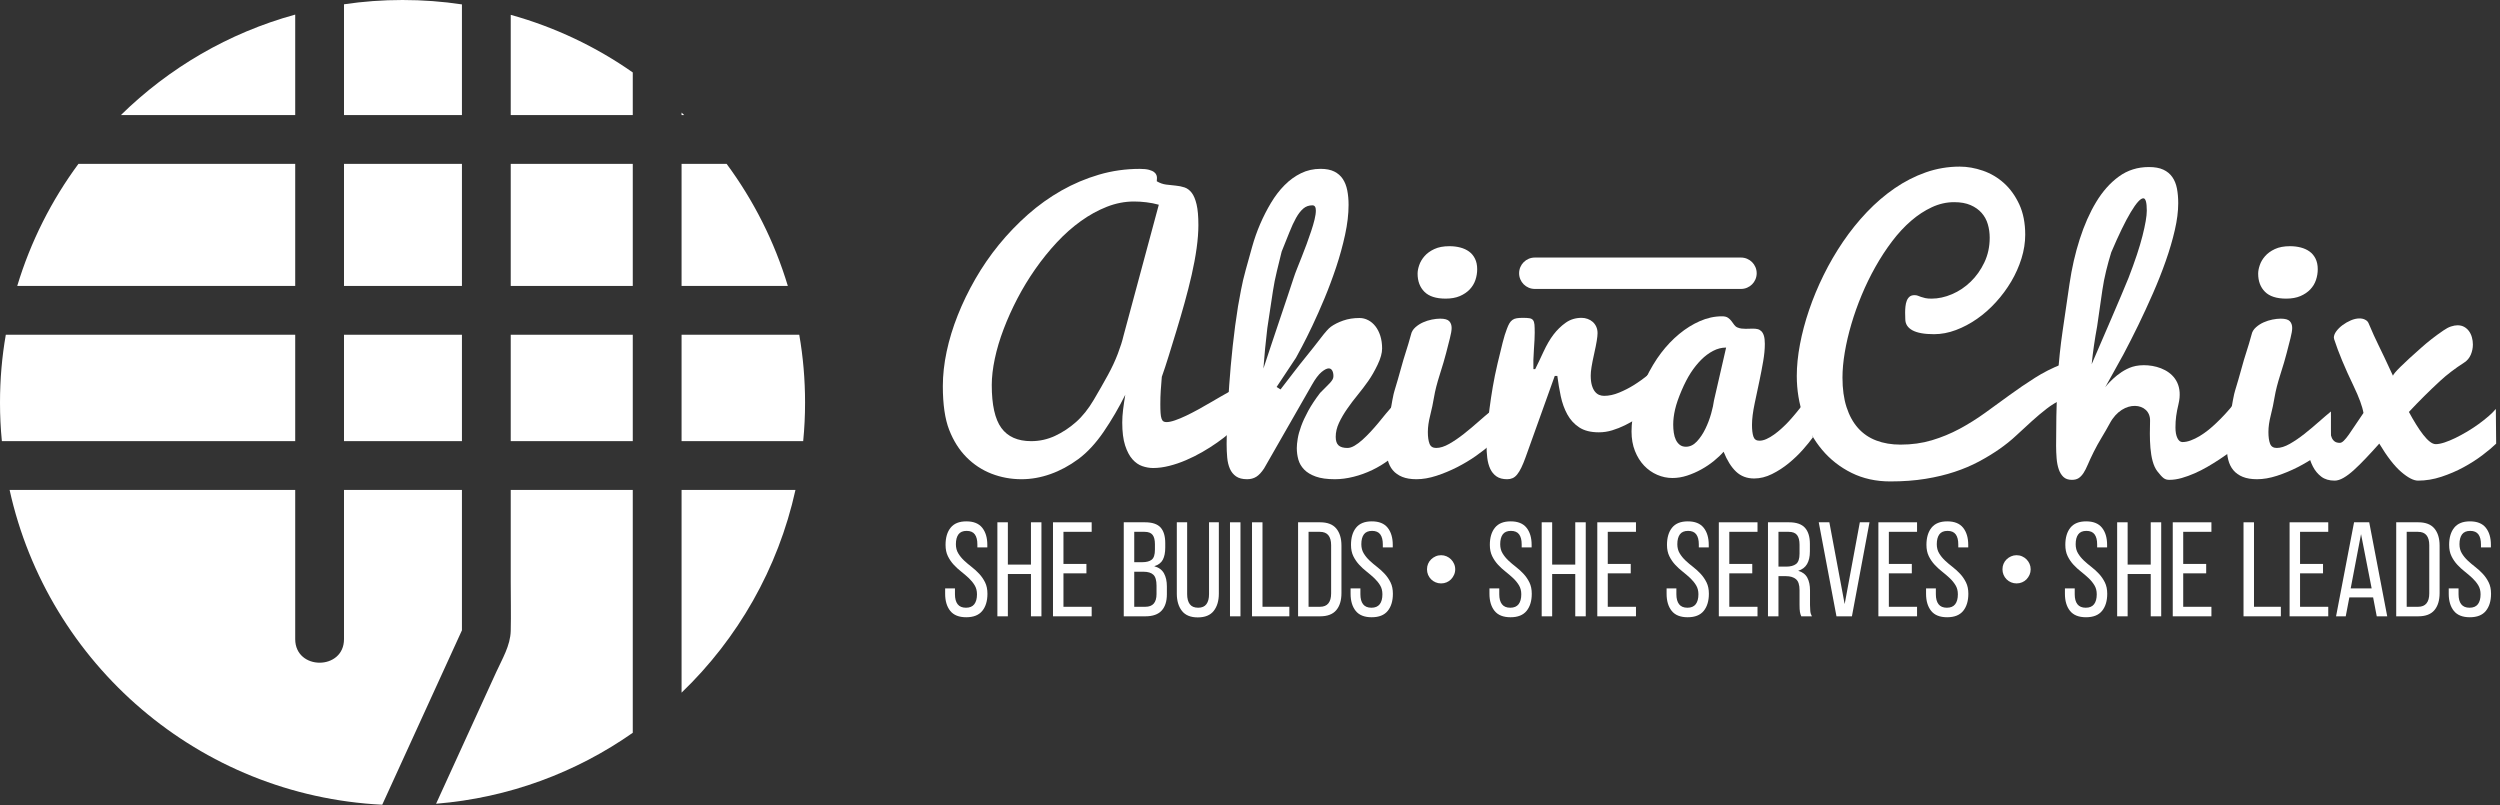 <svg width="298" height="96" viewBox="0 0 298 96" fill="none" xmlns="http://www.w3.org/2000/svg">
<rect x="0" y="0" width="298" height="96" fill="#333333" stroke="none"/>
<g clip-path="url(#clip0_19_101)">
<path fill-rule="evenodd" clip-rule="evenodd" d="M1.145 58.401H35.189V76.185C35.189 79.927 41.005 79.935 41.005 76.185V58.401H55.063V75.132L45.563 95.923C23.72 94.84 5.721 79.146 1.145 58.401Z" fill="white"/>
<path fill-rule="evenodd" clip-rule="evenodd" d="M75.426 87.349C68.679 92.077 60.658 95.103 51.981 95.806L59.153 80.106C59.869 78.538 60.836 76.949 60.879 75.205C60.926 73.245 60.879 71.278 60.879 69.317V58.401H75.426V87.349Z" fill="white"/>
<path fill-rule="evenodd" clip-rule="evenodd" d="M94.819 58.401C92.749 67.787 87.93 76.14 81.243 82.565V58.401H94.819Z" fill="white"/>
<path fill-rule="evenodd" clip-rule="evenodd" d="M95.271 39.902C95.731 42.533 95.964 45.235 95.964 47.992C95.964 49.539 95.89 51.07 95.74 52.583H81.243V39.902H95.271Z" fill="white"/>
<path fill-rule="evenodd" clip-rule="evenodd" d="M0.692 39.902H35.189V52.583H0.224C0.073 51.07 0 49.539 0 47.992C0 45.235 0.232 42.533 0.692 39.902Z" fill="white"/>
<path fill-rule="evenodd" clip-rule="evenodd" d="M55.063 52.583V39.902H41.005V52.583H55.063Z" fill="white"/>
<path fill-rule="evenodd" clip-rule="evenodd" d="M75.426 39.902H60.879V52.583H75.426V39.902Z" fill="white"/>
<path fill-rule="evenodd" clip-rule="evenodd" d="M86.614 19.534C89.824 23.879 92.315 28.786 93.91 34.084H81.243V19.534H86.614Z" fill="white"/>
<path fill-rule="evenodd" clip-rule="evenodd" d="M9.349 19.534H35.189V34.084H2.054C3.652 28.788 6.142 23.878 9.349 19.534Z" fill="white"/>
<path fill-rule="evenodd" clip-rule="evenodd" d="M41.005 19.534V34.084H55.063V19.534H41.005Z" fill="white"/>
<path fill-rule="evenodd" clip-rule="evenodd" d="M75.426 19.534H60.879V34.084H75.426V19.534Z" fill="white"/>
<path fill-rule="evenodd" clip-rule="evenodd" d="M81.243 13.716V13.419L81.555 13.716H81.243Z" fill="white"/>
<path fill-rule="evenodd" clip-rule="evenodd" d="M35.189 13.716H14.409C20.126 8.106 27.242 3.919 35.189 1.739V13.716Z" fill="white"/>
<path fill-rule="evenodd" clip-rule="evenodd" d="M60.879 1.768C66.151 3.233 71.058 5.576 75.426 8.635V13.716H60.879V1.768Z" fill="white"/>
<path fill-rule="evenodd" clip-rule="evenodd" d="M41.005 0.511C43.284 0.172 45.613 0 47.982 0C50.388 0 52.753 0.177 55.063 0.524V13.716H41.005V0.511Z" fill="white"/>
<path d="M115.191 62.146C116.045 62.146 116.673 62.398 117.079 62.905C117.484 63.413 117.688 64.094 117.688 64.947V65.253H116.503V64.884C116.503 64.371 116.402 63.976 116.199 63.698C115.996 63.421 115.67 63.281 115.223 63.281C114.774 63.281 114.449 63.421 114.246 63.698C114.044 63.976 113.942 64.367 113.942 64.868C113.942 65.283 114.035 65.648 114.222 65.956C114.408 66.266 114.64 66.551 114.918 66.814C115.197 67.074 115.498 67.331 115.823 67.58C116.149 67.832 116.45 68.108 116.728 68.406C117.005 68.706 117.237 69.044 117.424 69.423C117.611 69.801 117.703 70.253 117.703 70.775C117.703 71.63 117.499 72.311 117.088 72.818C116.676 73.324 116.039 73.576 115.175 73.576C114.31 73.576 113.675 73.324 113.27 72.818C112.864 72.311 112.661 71.63 112.661 70.775V70.135H113.831V70.84C113.831 71.352 113.937 71.746 114.15 72.023C114.364 72.301 114.695 72.441 115.143 72.441C115.591 72.441 115.921 72.301 116.136 72.023C116.348 71.746 116.456 71.352 116.456 70.84C116.456 70.423 116.362 70.063 116.175 69.759C115.989 69.455 115.756 69.171 115.479 68.909C115.201 68.649 114.903 68.393 114.583 68.141C114.263 67.891 113.963 67.616 113.687 67.318C113.409 67.018 113.177 66.68 112.989 66.299C112.802 65.921 112.71 65.47 112.71 64.947C112.71 64.082 112.911 63.399 113.318 62.898C113.723 62.395 114.347 62.146 115.191 62.146Z" fill="white"/>
<path d="M120.137 68.422V73.466H118.888V62.257H120.137V67.3H122.89V62.257H124.14V73.466H122.89V68.422H120.137Z" fill="white"/>
<path d="M129.502 67.221V68.342H126.764V72.33H130.127V73.465H125.516V62.258H130.127V63.393H126.764V67.221H129.502Z" fill="white"/>
<path d="M136.465 62.257C137.341 62.257 137.965 62.462 138.338 62.874C138.711 63.285 138.898 63.906 138.898 64.739V65.268C138.898 65.866 138.802 66.347 138.61 66.716C138.419 67.084 138.077 67.343 137.586 67.493C138.13 67.643 138.517 67.925 138.746 68.342C138.976 68.758 139.092 69.276 139.092 69.895V70.839C139.092 71.682 138.883 72.332 138.466 72.785C138.051 73.239 137.404 73.465 136.53 73.465H133.952V62.257H136.465ZM136.161 67.013C136.664 67.013 137.038 66.911 137.29 66.709C137.541 66.506 137.667 66.111 137.667 65.523V64.867C137.667 64.366 137.573 63.994 137.386 63.755C137.198 63.514 136.881 63.394 136.433 63.394H135.201V67.013H136.161ZM136.53 72.329C137.414 72.329 137.858 71.822 137.858 70.808V69.816C137.858 69.185 137.733 68.75 137.482 68.51C137.231 68.27 136.834 68.15 136.289 68.15H135.201V72.329H136.53Z" fill="white"/>
<path d="M141.508 70.824C141.508 71.336 141.612 71.733 141.821 72.016C142.028 72.298 142.362 72.441 142.821 72.441C143.269 72.441 143.597 72.298 143.806 72.016C144.014 71.733 144.117 71.336 144.117 70.824V62.257H145.286V70.759C145.286 71.614 145.083 72.298 144.678 72.817C144.273 73.335 143.637 73.594 142.773 73.594C141.919 73.594 141.289 73.335 140.884 72.817C140.478 72.298 140.276 71.614 140.276 70.759V62.257H141.508V70.824Z" fill="white"/>
<path d="M147.864 62.258H146.615V73.466H147.864V62.258Z" fill="white"/>
<path d="M149.24 73.465V62.258H150.489V72.328H153.69V73.465H149.24Z" fill="white"/>
<path d="M157.357 62.257C158.232 62.257 158.874 62.505 159.286 63.001C159.697 63.498 159.901 64.178 159.901 65.043V70.695C159.901 71.56 159.697 72.239 159.286 72.728C158.874 73.22 158.232 73.465 157.357 73.465H154.731V62.257H157.357ZM157.341 72.329C157.789 72.329 158.122 72.192 158.341 71.92C158.56 71.649 158.67 71.257 158.67 70.743V64.98C158.67 64.467 158.56 64.075 158.341 63.802C158.122 63.53 157.783 63.394 157.324 63.394H155.98V72.329H157.341Z" fill="white"/>
<path d="M163.52 62.146C164.373 62.146 165.002 62.398 165.409 62.905C165.813 63.413 166.017 64.094 166.017 64.947V65.253H164.832V64.884C164.832 64.371 164.731 63.976 164.528 63.698C164.325 63.421 163.999 63.281 163.552 63.281C163.103 63.281 162.778 63.421 162.575 63.698C162.372 63.976 162.271 64.367 162.271 64.868C162.271 65.283 162.364 65.648 162.552 65.956C162.737 66.266 162.97 66.551 163.248 66.814C163.526 67.074 163.827 67.331 164.152 67.58C164.478 67.832 164.779 68.108 165.057 68.406C165.334 68.706 165.566 69.044 165.753 69.423C165.94 69.801 166.032 70.253 166.032 70.775C166.032 71.63 165.827 72.311 165.417 72.818C165.005 73.324 164.368 73.576 163.504 73.576C162.639 73.576 162.004 73.324 161.599 72.818C161.193 72.311 160.99 71.63 160.99 70.775V70.135H162.16V70.84C162.16 71.352 162.265 71.746 162.478 72.023C162.693 72.301 163.023 72.441 163.471 72.441C163.92 72.441 164.25 72.301 164.465 72.023C164.677 71.746 164.783 71.352 164.783 70.84C164.783 70.423 164.691 70.063 164.504 69.759C164.316 69.455 164.085 69.171 163.808 68.909C163.53 68.649 163.232 68.393 162.912 68.141C162.59 67.891 162.292 67.616 162.016 67.318C161.737 67.018 161.506 66.68 161.318 66.299C161.132 65.921 161.039 65.47 161.039 64.947C161.039 64.082 161.241 63.399 161.647 62.898C162.052 62.395 162.677 62.146 163.52 62.146Z" fill="white"/>
<path d="M171.779 66.18C172.014 66.18 172.233 66.226 172.436 66.316C172.638 66.406 172.814 66.527 172.964 66.677C173.113 66.827 173.233 67.002 173.324 67.206C173.415 67.407 173.461 67.626 173.461 67.861C173.461 68.096 173.415 68.315 173.324 68.517C173.233 68.72 173.113 68.899 172.964 69.055C172.814 69.209 172.638 69.33 172.436 69.413C172.233 69.5 172.014 69.543 171.779 69.543C171.544 69.543 171.325 69.5 171.124 69.413C170.919 69.33 170.742 69.209 170.588 69.055C170.432 68.899 170.313 68.72 170.226 68.517C170.141 68.315 170.099 68.096 170.099 67.861C170.099 67.626 170.141 67.407 170.226 67.206C170.313 67.002 170.432 66.827 170.588 66.677C170.742 66.527 170.919 66.406 171.124 66.316C171.325 66.226 171.544 66.18 171.779 66.18Z" fill="white"/>
<path d="M180.072 62.146C180.925 62.146 181.556 62.398 181.961 62.905C182.367 63.413 182.57 64.094 182.57 64.947V65.253H181.384V64.884C181.384 64.371 181.283 63.976 181.08 63.698C180.877 63.421 180.552 63.281 180.103 63.281C179.656 63.281 179.33 63.421 179.127 63.698C178.925 63.976 178.824 64.367 178.824 64.868C178.824 65.283 178.916 65.648 179.104 65.956C179.29 66.266 179.523 66.551 179.8 66.814C180.078 67.074 180.379 67.331 180.704 67.58C181.03 67.832 181.331 68.108 181.609 68.406C181.886 68.706 182.118 69.044 182.305 69.423C182.492 69.801 182.586 70.253 182.586 70.775C182.586 71.63 182.38 72.311 181.969 72.818C181.557 73.324 180.921 73.576 180.056 73.576C179.192 73.576 178.556 73.324 178.151 72.818C177.745 72.311 177.543 71.63 177.543 70.775V70.135H178.712V70.84C178.712 71.352 178.818 71.746 179.032 72.023C179.245 72.301 179.576 72.441 180.024 72.441C180.472 72.441 180.802 72.301 181.017 72.023C181.229 71.746 181.337 71.352 181.337 70.84C181.337 70.423 181.243 70.063 181.056 69.759C180.87 69.455 180.638 69.171 180.36 68.909C180.082 68.649 179.784 68.393 179.464 68.141C179.144 67.891 178.844 67.616 178.568 67.318C178.29 67.018 178.058 66.68 177.87 66.299C177.684 65.921 177.589 65.47 177.589 64.947C177.589 64.082 177.793 63.399 178.199 62.898C178.605 62.395 179.229 62.146 180.072 62.146Z" fill="white"/>
<path d="M185.018 68.422V73.466H183.769V62.257H185.018V67.3H187.771V62.257H189.021V73.466H187.771V68.422H185.018Z" fill="white"/>
<path d="M194.383 67.221V68.342H191.645V72.33H195.008V73.465H190.398V62.258H195.008V63.393H191.645V67.221H194.383Z" fill="white"/>
<path d="M201.187 62.146C202.04 62.146 202.669 62.398 203.075 62.905C203.48 63.413 203.683 64.094 203.683 64.947V65.253H202.499V64.884C202.499 64.371 202.398 63.976 202.195 63.698C201.992 63.421 201.666 63.281 201.218 63.281C200.77 63.281 200.444 63.421 200.241 63.698C200.038 63.976 199.937 64.367 199.937 64.868C199.937 65.283 200.031 65.648 200.218 65.956C200.404 66.266 200.636 66.551 200.914 66.814C201.192 67.074 201.492 67.331 201.819 67.58C202.143 67.832 202.446 68.108 202.724 68.406C203 68.706 203.232 69.044 203.42 69.423C203.607 69.801 203.699 70.253 203.699 70.775C203.699 71.63 203.493 72.311 203.084 72.818C202.672 73.324 202.035 73.576 201.171 73.576C200.306 73.576 199.671 73.324 199.266 72.818C198.86 72.311 198.658 71.63 198.658 70.775V70.135H199.825V70.84C199.825 71.352 199.932 71.746 200.145 72.023C200.36 72.301 200.691 72.441 201.139 72.441C201.587 72.441 201.917 72.301 202.132 72.023C202.343 71.746 202.452 71.352 202.452 70.84C202.452 70.423 202.358 70.063 202.17 69.759C201.985 69.455 201.751 69.171 201.475 68.909C201.197 68.649 200.898 68.393 200.578 68.141C200.257 67.891 199.959 67.616 199.682 67.318C199.404 67.018 199.172 66.68 198.985 66.299C198.799 65.921 198.704 65.47 198.704 64.947C198.704 64.082 198.907 63.399 199.313 62.898C199.718 62.395 200.342 62.146 201.187 62.146Z" fill="white"/>
<path d="M208.87 67.221V68.342H206.132V72.33H209.495V73.465H204.884V62.258H209.495V63.393H206.132V67.221H208.87Z" fill="white"/>
<path d="M213.24 62.257C214.126 62.257 214.763 62.476 215.154 62.913C215.543 63.351 215.739 63.987 215.739 64.82V65.732C215.739 66.35 215.626 66.852 215.401 67.236C215.178 67.621 214.825 67.888 214.345 68.037C214.857 68.186 215.22 68.461 215.433 68.862C215.646 69.263 215.753 69.767 215.753 70.375V72.12C215.753 72.367 215.765 72.603 215.786 72.834C215.806 73.063 215.871 73.273 215.978 73.465H214.713C214.638 73.305 214.585 73.132 214.553 72.945C214.521 72.759 214.505 72.479 214.505 72.104V70.343C214.505 69.714 214.364 69.278 214.08 69.039C213.798 68.797 213.394 68.677 212.873 68.677H211.993V73.465H210.743V62.257H213.24ZM212.921 67.542C213.422 67.542 213.811 67.437 214.089 67.229C214.365 67.02 214.505 66.612 214.505 66.003V64.93C214.505 64.419 214.406 64.034 214.209 63.778C214.011 63.523 213.678 63.394 213.209 63.394H211.993V67.542H212.921Z" fill="white"/>
<path d="M218.059 62.257L219.884 72.008L221.692 62.257H222.845L220.749 73.465H218.907L216.795 62.257H218.059Z" fill="white"/>
<path d="M227.888 67.221V68.342H225.151V72.33H228.512V73.465H223.903V62.258H228.512V63.393H225.151V67.221H227.888Z" fill="white"/>
<path d="M232.114 62.146C232.967 62.146 233.598 62.398 234.003 62.905C234.408 63.413 234.613 64.094 234.613 64.947V65.253H233.427V64.884C233.427 64.371 233.326 63.976 233.123 63.698C232.92 63.421 232.594 63.281 232.146 63.281C231.698 63.281 231.372 63.421 231.169 63.698C230.967 63.976 230.865 64.367 230.865 64.868C230.865 65.283 230.959 65.648 231.146 65.956C231.332 66.266 231.564 66.551 231.842 66.814C232.12 67.074 232.421 67.331 232.747 67.58C233.071 67.832 233.374 68.108 233.652 68.406C233.928 68.706 234.16 69.044 234.347 69.423C234.535 69.801 234.627 70.253 234.627 70.775C234.627 71.63 234.421 72.311 234.012 72.818C233.6 73.324 232.963 73.576 232.098 73.576C231.234 73.576 230.599 73.324 230.194 72.818C229.787 72.311 229.586 71.63 229.586 70.775V70.135H230.754V70.84C230.754 71.352 230.859 71.746 231.074 72.023C231.287 72.301 231.619 72.441 232.067 72.441C232.515 72.441 232.845 72.301 233.059 72.023C233.271 71.746 233.378 71.352 233.378 70.84C233.378 70.423 233.286 70.063 233.098 69.759C232.912 69.455 232.681 69.171 232.402 68.909C232.124 68.649 231.826 68.393 231.506 68.141C231.185 67.891 230.887 67.616 230.61 67.318C230.332 67.018 230.1 66.68 229.913 66.299C229.727 65.921 229.632 65.47 229.632 64.947C229.632 64.082 229.835 63.399 230.241 62.898C230.646 62.395 231.27 62.146 232.114 62.146Z" fill="white"/>
<path d="M240.375 66.18C240.61 66.18 240.829 66.226 241.032 66.316C241.235 66.406 241.411 66.527 241.561 66.677C241.709 66.827 241.83 67.002 241.921 67.206C242.01 67.407 242.056 67.626 242.056 67.861C242.056 68.096 242.01 68.315 241.921 68.517C241.83 68.72 241.709 68.899 241.561 69.055C241.411 69.209 241.235 69.33 241.032 69.413C240.829 69.5 240.61 69.543 240.375 69.543C240.14 69.543 239.922 69.5 239.719 69.413C239.516 69.33 239.337 69.209 239.183 69.055C239.028 68.899 238.908 68.72 238.823 68.517C238.737 68.315 238.695 68.096 238.695 67.861C238.695 67.626 238.737 67.407 238.823 67.206C238.908 67.002 239.028 66.827 239.183 66.677C239.337 66.527 239.516 66.406 239.719 66.316C239.922 66.226 240.14 66.18 240.375 66.18Z" fill="white"/>
<path d="M248.667 62.146C249.52 62.146 250.151 62.398 250.556 62.905C250.963 63.413 251.166 64.094 251.166 64.947V65.253H249.98V64.884C249.98 64.371 249.878 63.976 249.676 63.698C249.473 63.421 249.147 63.281 248.699 63.281C248.251 63.281 247.925 63.421 247.724 63.698C247.521 63.976 247.42 64.367 247.42 64.868C247.42 65.283 247.512 65.648 247.699 65.956C247.885 66.266 248.119 66.551 248.395 66.814C248.673 67.074 248.974 67.331 249.299 67.58C249.626 67.832 249.927 68.108 250.205 68.406C250.481 68.706 250.713 69.044 250.901 69.423C251.088 69.801 251.182 70.253 251.182 70.775C251.182 71.63 250.976 72.311 250.565 72.818C250.153 73.324 249.516 73.576 248.652 73.576C247.787 73.576 247.152 73.324 246.747 72.818C246.341 72.311 246.139 71.63 246.139 70.775V70.135H247.307V70.84C247.307 71.352 247.413 71.746 247.627 72.023C247.841 72.301 248.172 72.441 248.62 72.441C249.068 72.441 249.398 72.301 249.613 72.023C249.824 71.746 249.932 71.352 249.932 70.84C249.932 70.423 249.839 70.063 249.651 69.759C249.464 69.455 249.234 69.171 248.956 68.909C248.678 68.649 248.379 68.393 248.059 68.141C247.738 67.891 247.44 67.616 247.163 67.318C246.885 67.018 246.653 66.68 246.466 66.299C246.28 65.921 246.187 65.47 246.187 64.947C246.187 64.082 246.388 63.399 246.794 62.898C247.201 62.395 247.825 62.146 248.667 62.146Z" fill="white"/>
<path d="M253.614 68.422V73.466H252.365V62.257H253.614V67.3H256.367V62.257H257.616V73.466H256.367V68.422H253.614Z" fill="white"/>
<path d="M262.977 67.221V68.342H260.239V72.33H263.601V73.465H258.992V62.258H263.601V63.393H260.239V67.221H262.977Z" fill="white"/>
<path d="M267.428 73.465V62.258H268.676V72.328H271.878V73.465H267.428Z" fill="white"/>
<path d="M276.904 67.221V68.342H274.166V72.33H277.528V73.465H272.919V62.258H277.528V63.393H274.166V67.221H276.904Z" fill="white"/>
<path d="M280.043 71.209L279.611 73.465H278.458L280.604 62.258H282.412L284.557 73.465H283.308L282.876 71.209H280.043ZM280.203 70.135H282.7L281.436 63.666L280.203 70.135Z" fill="white"/>
<path d="M288.255 62.257C289.131 62.257 289.774 62.505 290.185 63.001C290.595 63.498 290.801 64.178 290.801 65.043V70.695C290.801 71.56 290.595 72.239 290.185 72.728C289.774 73.22 289.131 73.465 288.255 73.465H285.629V62.257H288.255ZM288.24 72.329C288.688 72.329 289.02 72.192 289.239 71.92C289.458 71.649 289.568 71.257 289.568 70.743V64.98C289.568 64.467 289.458 64.075 289.239 63.802C289.02 63.53 288.682 63.394 288.224 63.394H286.878V72.329H288.24Z" fill="white"/>
<path d="M294.419 62.146C295.272 62.146 295.902 62.398 296.308 62.905C296.713 63.413 296.916 64.094 296.916 64.947V65.253H295.731V64.884C295.731 64.371 295.629 63.976 295.428 63.698C295.224 63.421 294.899 63.281 294.451 63.281C294.003 63.281 293.677 63.421 293.474 63.698C293.271 63.976 293.17 64.367 293.17 64.868C293.17 65.283 293.263 65.648 293.451 65.956C293.637 66.266 293.87 66.551 294.147 66.814C294.425 67.074 294.726 67.331 295.05 67.58C295.377 67.832 295.678 68.108 295.955 68.406C296.233 68.706 296.465 69.044 296.652 69.423C296.839 69.801 296.932 70.253 296.932 70.775C296.932 71.63 296.726 72.311 296.315 72.818C295.905 73.324 295.268 73.576 294.403 73.576C293.539 73.576 292.903 73.324 292.498 72.818C292.092 72.311 291.889 71.63 291.889 70.775V70.135H293.059V70.84C293.059 71.352 293.164 71.746 293.377 72.023C293.592 72.301 293.922 72.441 294.371 72.441C294.82 72.441 295.149 72.301 295.364 72.023C295.576 71.746 295.684 71.352 295.684 70.84C295.684 70.423 295.59 70.063 295.403 69.759C295.216 69.455 294.984 69.171 294.707 68.909C294.429 68.649 294.131 68.393 293.811 68.141C293.49 67.891 293.191 67.616 292.915 67.318C292.635 67.018 292.405 66.68 292.218 66.299C292.032 65.921 291.937 65.47 291.937 64.947C291.937 64.082 292.14 63.399 292.546 62.898C292.951 62.395 293.576 62.146 294.419 62.146Z" fill="white"/>
<path d="M207.527 34.441H182.948C181.915 34.441 181.078 33.604 181.078 32.571C181.078 31.538 181.915 30.7 182.948 30.7H207.527C208.56 30.7 209.397 31.538 209.397 32.571C209.397 33.604 208.56 34.441 207.527 34.441Z" fill="white"/>
<path d="M245.756 47.631C245.139 47.907 244.54 48.268 243.961 48.719C243.38 49.169 242.794 49.662 242.2 50.198C241.608 50.734 240.994 51.299 240.357 51.892C239.721 52.488 239.033 53.04 238.296 53.55C237.559 54.063 236.755 54.551 235.885 55.017C235.015 55.481 234.054 55.892 233.001 56.24C231.949 56.59 230.789 56.87 229.523 57.076C228.256 57.284 226.853 57.386 225.314 57.386C223.613 57.386 222.078 57.047 220.71 56.37C219.342 55.693 218.173 54.778 217.203 53.628C216.232 52.476 215.485 51.139 214.961 49.616C214.44 48.091 214.177 46.49 214.177 44.811C214.177 43.642 214.303 42.389 214.555 41.05C214.807 39.711 215.17 38.345 215.643 36.954C216.115 35.565 216.691 34.177 217.373 32.794C218.054 31.41 218.827 30.083 219.69 28.813C220.553 27.544 221.502 26.366 222.535 25.28C223.57 24.195 224.672 23.248 225.845 22.442C227.017 21.637 228.252 21.004 229.55 20.547C230.848 20.092 232.198 19.861 233.597 19.861C234.505 19.861 235.426 20.023 236.358 20.344C237.29 20.665 238.13 21.161 238.873 21.828C239.617 22.497 240.225 23.343 240.699 24.363C241.171 25.385 241.406 26.59 241.406 27.976C241.406 28.908 241.258 29.851 240.963 30.804C240.666 31.756 240.259 32.67 239.744 33.547C239.226 34.422 238.618 35.246 237.918 36.014C237.218 36.783 236.466 37.45 235.658 38.011C234.852 38.571 234.014 39.016 233.143 39.342C232.273 39.671 231.405 39.835 230.534 39.835C229.386 39.835 228.53 39.681 227.962 39.372C227.395 39.062 227.111 38.618 227.111 38.038C227.111 37.937 227.108 37.817 227.101 37.679C227.095 37.539 227.092 37.394 227.092 37.244C227.092 37.016 227.105 36.781 227.13 36.535C227.154 36.288 227.206 36.065 227.281 35.863C227.357 35.661 227.468 35.497 227.612 35.372C227.758 35.246 227.955 35.182 228.209 35.182C228.359 35.182 228.491 35.205 228.605 35.248C228.719 35.292 228.844 35.34 228.984 35.391C229.122 35.441 229.289 35.489 229.484 35.532C229.68 35.576 229.929 35.598 230.232 35.598C231.039 35.598 231.854 35.422 232.68 35.068C233.507 34.716 234.25 34.217 234.911 33.573C235.573 32.932 236.116 32.165 236.538 31.276C236.96 30.387 237.172 29.407 237.172 28.336C237.172 27.767 237.096 27.228 236.944 26.718C236.793 26.208 236.547 25.759 236.206 25.375C235.866 24.99 235.428 24.682 234.893 24.448C234.357 24.215 233.704 24.098 232.936 24.098C232.028 24.098 231.142 24.298 230.278 24.701C229.415 25.1 228.586 25.643 227.792 26.33C226.997 27.018 226.245 27.831 225.532 28.773C224.82 29.714 224.162 30.721 223.557 31.797C222.952 32.87 222.405 33.99 221.92 35.153C221.434 36.317 221.022 37.479 220.682 38.634C220.341 39.792 220.08 40.914 219.897 42.002C219.714 43.089 219.623 44.09 219.623 45.006C219.623 46.351 219.783 47.525 220.105 48.523C220.427 49.522 220.884 50.355 221.476 51.021C222.068 51.686 222.793 52.184 223.652 52.509C224.508 52.836 225.473 52.999 226.543 52.999C227.88 52.999 229.125 52.825 230.278 52.48C231.433 52.135 232.531 51.681 233.579 51.119C234.625 50.556 235.636 49.924 236.614 49.219C237.59 48.513 238.567 47.804 239.545 47.092C240.522 46.38 241.517 45.702 242.533 45.056C243.546 44.409 244.622 43.864 245.756 43.42V47.631Z" fill="white"/>
<path d="M147.647 50.599C147.365 50.896 147.003 51.234 146.564 51.612C146.126 51.991 145.632 52.372 145.085 52.756C144.539 53.143 143.949 53.516 143.313 53.882C142.679 54.246 142.031 54.571 141.37 54.853C140.707 55.137 140.043 55.365 139.374 55.532C138.706 55.702 138.064 55.787 137.451 55.787C137.024 55.787 136.595 55.712 136.161 55.562C135.728 55.415 135.336 55.14 134.983 54.742C134.63 54.344 134.342 53.794 134.113 53.092C133.886 52.389 133.772 51.477 133.772 50.357C133.772 49.884 133.807 49.374 133.873 48.827C133.941 48.28 134.026 47.689 134.134 47.054C133.378 48.58 132.523 50.043 131.573 51.441C130.62 52.837 129.607 53.932 128.535 54.724C127.462 55.513 126.353 56.11 125.204 56.515C124.058 56.92 122.911 57.123 121.762 57.123C120.506 57.123 119.316 56.902 118.188 56.466C117.061 56.025 116.064 55.371 115.2 54.498C114.337 53.628 113.651 52.544 113.145 51.247C112.638 49.951 112.386 48.208 112.386 46.021C112.386 44.711 112.537 43.34 112.84 41.908C113.144 40.477 113.586 39.031 114.165 37.573C114.744 36.114 115.447 34.669 116.269 33.238C117.093 31.806 118.029 30.445 119.081 29.155C120.134 27.866 121.284 26.67 122.53 25.569C123.778 24.469 125.109 23.517 126.526 22.712C127.942 21.91 129.432 21.278 130.996 20.819C132.561 20.359 134.186 20.13 135.872 20.13C136.324 20.13 136.689 20.167 136.962 20.241C137.236 20.316 137.442 20.411 137.582 20.525C137.722 20.64 137.811 20.758 137.851 20.879C137.892 21.002 137.911 21.108 137.911 21.204C137.911 21.271 137.908 21.332 137.9 21.387C137.895 21.44 137.892 21.48 137.892 21.508V21.61C138.259 21.825 138.635 21.957 139.017 22.003C139.399 22.051 139.775 22.093 140.144 22.126C140.513 22.159 140.861 22.231 141.19 22.338C141.517 22.447 141.802 22.659 142.048 22.976C142.295 23.295 142.489 23.757 142.632 24.364C142.776 24.972 142.848 25.796 142.848 26.835C142.848 27.648 142.779 28.563 142.638 29.579C142.498 30.595 142.302 31.657 142.048 32.764C141.795 33.871 141.509 34.995 141.192 36.133C140.874 37.27 140.553 38.37 140.23 39.43C139.906 40.488 139.598 41.493 139.304 42.442C139.011 43.391 138.737 44.216 138.488 44.917C138.436 45.51 138.395 46.062 138.36 46.575C138.327 47.087 138.311 47.62 138.311 48.172C138.311 48.603 138.321 48.958 138.341 49.234C138.36 49.511 138.397 49.73 138.452 49.892C138.507 50.053 138.582 50.165 138.674 50.224C138.769 50.286 138.891 50.315 139.04 50.315C139.311 50.315 139.651 50.245 140.063 50.103C140.475 49.961 140.913 49.779 141.38 49.556C141.845 49.334 142.331 49.083 142.838 48.806C143.344 48.529 143.829 48.253 144.296 47.976C144.761 47.7 145.198 47.446 145.603 47.217C146.008 46.986 146.345 46.799 146.614 46.649L147.647 50.599ZM138.129 24.404C137.653 24.27 137.16 24.172 136.651 24.112C136.141 24.05 135.648 24.019 135.173 24.019C134.081 24.019 133 24.23 131.936 24.648C130.871 25.067 129.835 25.636 128.831 26.36C127.825 27.082 126.867 27.933 125.956 28.912C125.047 29.892 124.197 30.945 123.408 32.072C122.618 33.201 121.908 34.372 121.273 35.587C120.64 36.803 120.094 38.015 119.636 39.224C119.175 40.434 118.825 41.608 118.583 42.749C118.341 43.891 118.218 44.94 118.218 45.9C118.218 48.263 118.6 49.969 119.362 51.014C120.126 52.06 121.31 52.585 122.918 52.585C123.916 52.585 124.864 52.376 125.763 51.956C126.661 51.537 127.495 50.988 128.264 50.305C129.035 49.623 129.74 48.739 130.381 47.652C131.022 46.564 131.583 45.581 132.062 44.705C132.542 43.826 132.937 42.98 133.247 42.161C133.558 41.344 133.78 40.639 133.917 40.044L138.129 24.404Z" fill="white"/>
<path d="M152.638 46.422C153.104 45.815 153.614 45.151 154.172 44.426C154.728 43.702 155.274 43.011 155.811 42.352C156.348 41.693 156.887 41.007 157.432 40.297C157.975 39.587 158.376 39.138 158.635 38.952C159.036 38.664 159.527 38.416 160.11 38.212C160.692 38.008 161.339 37.906 162.05 37.906C162.413 37.906 162.758 37.991 163.088 38.163C163.418 38.334 163.706 38.578 163.953 38.895C164.198 39.209 164.392 39.592 164.535 40.039C164.676 40.489 164.748 40.989 164.748 41.541C164.748 42.082 164.57 42.724 164.214 43.469C163.858 44.212 163.486 44.861 163.098 45.414C162.709 45.966 162.289 46.52 161.836 47.074C161.384 47.626 160.963 48.183 160.576 48.743C160.187 49.304 159.864 49.858 159.605 50.412C159.347 50.965 159.217 51.519 159.217 52.072C159.217 52.546 159.329 52.886 159.557 53.09C159.783 53.294 160.135 53.397 160.615 53.397C160.872 53.397 161.155 53.307 161.459 53.13C161.761 52.953 162.077 52.718 162.4 52.428C162.722 52.137 163.05 51.816 163.379 51.46C163.709 51.104 164.026 50.742 164.33 50.373C164.634 50.004 164.922 49.653 165.193 49.317C165.466 48.981 165.712 48.694 165.932 48.456L167.097 53.297C166.695 53.84 166.187 54.346 165.572 54.812C164.959 55.277 164.292 55.681 163.574 56.026C162.855 56.37 162.112 56.641 161.342 56.832C160.573 57.026 159.832 57.123 159.119 57.123C158.188 57.123 157.428 57.018 156.84 56.806C156.251 56.596 155.788 56.315 155.452 55.965C155.115 55.616 154.886 55.221 154.762 54.78C154.64 54.34 154.579 53.885 154.579 53.415C154.579 53.111 154.614 52.739 154.686 52.298C154.756 51.858 154.892 51.36 155.094 50.807C155.294 50.253 155.575 49.645 155.936 48.98C156.3 48.314 156.772 47.6 157.354 46.837C157.586 46.599 157.801 46.386 157.994 46.194C158.188 46.004 158.357 45.832 158.499 45.681C158.641 45.53 158.75 45.387 158.83 45.256C158.907 45.125 158.945 44.986 158.945 44.841C158.945 44.564 158.897 44.339 158.799 44.169C158.703 43.998 158.563 43.913 158.381 43.913C158.162 43.913 157.879 44.057 157.528 44.346C157.165 44.65 156.785 45.158 156.385 45.868L150.678 55.839C150.368 56.309 150.058 56.641 149.745 56.834C149.436 57.026 149.074 57.123 148.659 57.123C148.103 57.123 147.663 57.011 147.339 56.785C147.017 56.561 146.77 56.255 146.603 55.872C146.435 55.487 146.328 55.044 146.283 54.538C146.237 54.033 146.214 53.495 146.214 52.922C146.214 52.172 146.24 51.179 146.292 49.942C146.344 48.707 146.422 47.348 146.525 45.87C146.629 44.389 146.769 42.842 146.943 41.224C147.117 39.607 147.326 38.034 147.573 36.508C147.669 35.984 147.786 35.342 147.926 34.583C148.066 33.821 148.256 33.012 148.495 32.153C148.734 31.293 148.985 30.391 149.248 29.444C149.511 28.497 149.833 27.582 150.215 26.697C150.598 25.814 151.028 24.972 151.508 24.172C151.987 23.373 152.523 22.671 153.12 22.071C153.715 21.47 154.369 20.996 155.081 20.649C155.792 20.3 156.57 20.126 157.412 20.126C158.072 20.126 158.615 20.233 159.041 20.444C159.469 20.657 159.809 20.953 160.061 21.333C160.313 21.714 160.491 22.168 160.594 22.695C160.698 23.224 160.75 23.798 160.75 24.416C160.75 25.523 160.61 26.716 160.332 27.991C160.054 29.268 159.703 30.548 159.276 31.832C158.848 33.114 158.381 34.362 157.878 35.573C157.373 36.785 156.887 37.879 156.422 38.856C155.957 39.833 155.546 40.657 155.19 41.327C154.834 41.997 154.598 42.438 154.481 42.647L152.173 46.125L152.638 46.422ZM156.436 24.474C156.016 24.474 155.655 24.603 155.353 24.861C155.052 25.119 154.765 25.487 154.496 25.964C154.228 26.442 153.958 27.022 153.689 27.706C153.419 28.39 153.115 29.151 152.774 29.99C152.59 30.744 152.399 31.519 152.205 32.318C152.01 33.116 151.853 33.906 151.734 34.687C151.616 35.469 151.5 36.237 151.385 36.994C151.271 37.751 151.163 38.459 151.064 39.119C150.869 40.751 150.714 42.355 150.598 43.933C150.882 43.065 151.195 42.123 151.535 41.105C151.874 40.088 152.211 39.084 152.545 38.093C152.878 37.1 153.192 36.168 153.486 35.295C153.78 34.421 154.024 33.681 154.222 33.071C154.313 32.789 154.444 32.433 154.614 32.005C154.784 31.577 154.967 31.119 155.163 30.627C155.359 30.136 155.555 29.624 155.751 29.094C155.947 28.564 156.127 28.052 156.289 27.561C156.454 27.069 156.588 26.609 156.693 26.181C156.797 25.755 156.85 25.393 156.85 25.095C156.85 24.68 156.712 24.474 156.436 24.474Z" fill="white"/>
<path d="M177.652 52.989C177.187 53.415 176.607 53.872 175.916 54.356C175.223 54.842 174.476 55.288 173.674 55.696C172.872 56.104 172.053 56.443 171.219 56.715C170.385 56.986 169.592 57.123 168.842 57.123C168.169 57.123 167.603 57.029 167.144 56.842C166.685 56.655 166.312 56.392 166.028 56.055C165.742 55.718 165.539 55.307 165.417 54.822C165.293 54.337 165.232 53.803 165.232 53.221C165.232 52.406 165.323 51.455 165.503 50.369C165.877 48.119 166.116 46.856 166.224 46.578C166.4 46.027 166.751 44.802 167.281 42.905C167.771 41.36 168.075 40.354 168.19 39.887C168.254 39.56 168.432 39.266 168.725 39.004C168.991 38.769 169.294 38.576 169.63 38.425C169.967 38.275 170.317 38.164 170.679 38.092C171.042 38.02 171.369 37.984 171.661 37.984C172.194 37.984 172.557 38.083 172.747 38.285C172.938 38.485 173.034 38.753 173.034 39.091C173.034 39.376 172.968 39.776 172.834 40.297C172.701 40.817 172.55 41.409 172.38 42.074C172.21 42.739 171.958 43.594 171.625 44.639C171.291 45.685 171.063 46.576 170.942 47.312C170.818 48.05 170.666 48.783 170.48 49.511C170.293 50.239 170.2 50.9 170.2 51.494C170.2 52.076 170.265 52.539 170.395 52.882C170.523 53.225 170.788 53.396 171.19 53.396C171.656 53.396 172.174 53.233 172.743 52.911C173.311 52.588 173.887 52.196 174.469 51.736C175.051 51.278 175.62 50.802 176.178 50.309C176.734 49.818 177.225 49.397 177.652 49.049V52.989ZM168.977 32.619C168.977 32.318 169.042 31.977 169.172 31.6C169.301 31.221 169.512 30.865 169.803 30.532C170.094 30.197 170.481 29.918 170.967 29.689C171.452 29.46 172.056 29.346 172.781 29.346C173.233 29.346 173.661 29.398 174.063 29.503C174.464 29.607 174.812 29.768 175.109 29.983C175.407 30.197 175.644 30.483 175.818 30.834C175.994 31.189 176.08 31.605 176.08 32.088C176.08 32.534 176.01 32.963 175.867 33.382C175.724 33.8 175.498 34.172 175.188 34.499C174.877 34.825 174.485 35.09 174.014 35.293C173.542 35.495 172.975 35.596 172.315 35.596C171.177 35.596 170.336 35.325 169.793 34.783C169.249 34.241 168.977 33.519 168.977 32.619Z" fill="white"/>
<path d="M177.194 53.066C177.194 52.497 177.227 51.834 177.29 51.077C177.356 50.319 177.443 49.521 177.554 48.679C177.663 47.839 177.792 46.98 177.941 46.107C178.09 45.233 178.28 44.303 178.513 43.311C178.747 42.322 178.947 41.497 179.115 40.838C179.283 40.177 179.451 39.633 179.62 39.207C179.723 38.921 179.827 38.695 179.929 38.526C180.033 38.359 180.153 38.227 180.29 38.13C180.425 38.032 180.592 37.967 180.794 37.936C180.994 37.903 181.243 37.887 181.54 37.887C181.877 37.887 182.14 37.903 182.327 37.936C182.514 37.967 182.654 38.045 182.743 38.168C182.834 38.292 182.889 38.469 182.909 38.701C182.928 38.934 182.938 39.251 182.938 39.654C182.938 40.132 182.905 40.811 182.841 41.691C182.776 42.572 182.758 43.341 182.784 44.001H182.995C183.255 43.484 183.579 42.805 183.967 41.964C184.356 41.122 184.762 40.423 185.19 39.867C185.616 39.31 186.102 38.841 186.645 38.459C187.188 38.077 187.816 37.887 188.527 37.887C188.773 37.887 189.012 37.928 189.246 38.014C189.478 38.097 189.682 38.217 189.856 38.371C190.031 38.526 190.171 38.718 190.274 38.944C190.377 39.171 190.428 39.427 190.428 39.711C190.428 39.932 190.397 40.239 190.332 40.633C190.267 41.028 190.165 41.543 190.022 42.177C189.878 42.811 189.776 43.331 189.711 43.739C189.646 44.147 189.614 44.486 189.614 44.758C189.614 45.223 189.659 45.612 189.75 45.924C189.841 46.234 189.96 46.483 190.108 46.67C190.257 46.857 190.426 46.99 190.613 47.068C190.801 47.146 190.999 47.185 191.205 47.185C191.787 47.185 192.389 47.055 193.01 46.795C193.631 46.538 194.2 46.246 194.717 45.924C195.326 45.547 195.92 45.121 196.503 44.641L196.212 49.183C195.876 49.404 195.494 49.65 195.066 49.921C194.64 50.194 194.184 50.449 193.699 50.689C193.213 50.927 192.709 51.129 192.185 51.29C191.662 51.452 191.127 51.532 190.584 51.532C189.614 51.532 188.832 51.335 188.236 50.94C187.64 50.545 187.169 50.028 186.819 49.388C186.471 48.747 186.211 48.029 186.043 47.232C185.874 46.437 185.739 45.631 185.635 44.815H185.325L181.852 54.502C181.67 55.007 181.499 55.425 181.337 55.753C181.176 56.085 181.01 56.353 180.842 56.56C180.674 56.768 180.493 56.912 180.298 56.997C180.104 57.082 179.892 57.124 179.659 57.124C179.127 57.124 178.701 57.01 178.378 56.784C178.054 56.556 177.804 56.252 177.63 55.871C177.456 55.49 177.339 55.056 177.281 54.57C177.222 54.085 177.194 53.585 177.194 53.066Z" fill="white"/>
<path d="M216.096 52.129C215.798 52.548 215.401 53.038 214.902 53.601C214.405 54.165 213.844 54.701 213.223 55.211C212.602 55.721 211.937 56.152 211.225 56.505C210.513 56.86 209.802 57.035 209.09 57.035C208.231 57.035 207.514 56.763 206.94 56.22C206.367 55.675 205.871 54.885 205.453 53.846C205.141 54.207 204.756 54.571 204.299 54.943C203.843 55.313 203.344 55.649 202.802 55.95C202.261 56.251 201.697 56.498 201.111 56.69C200.523 56.883 199.937 56.978 199.35 56.978C198.729 56.978 198.124 56.851 197.535 56.596C196.947 56.341 196.427 55.976 195.973 55.499C195.521 55.022 195.158 54.441 194.887 53.757C194.615 53.071 194.479 52.299 194.479 51.437C194.479 50.47 194.616 49.477 194.89 48.458C195.162 47.439 195.586 46.337 196.158 45.151C196.731 43.963 197.345 42.938 198.003 42.074C198.66 41.211 199.379 40.457 200.16 39.812C200.941 39.166 201.764 38.654 202.63 38.274C203.495 37.893 204.376 37.703 205.275 37.703C205.574 37.703 205.808 37.762 205.978 37.879C206.146 37.997 206.288 38.131 206.397 38.282C206.508 38.432 206.616 38.579 206.72 38.722C206.824 38.868 206.953 38.971 207.11 39.036C207.266 39.102 207.426 39.144 207.587 39.164C207.752 39.183 207.917 39.193 208.086 39.193C208.23 39.193 208.375 39.19 208.525 39.183C208.675 39.177 208.822 39.174 208.965 39.174C209.159 39.174 209.342 39.193 209.511 39.232C209.681 39.273 209.83 39.358 209.96 39.487C210.088 39.62 210.191 39.801 210.261 40.036C210.332 40.273 210.368 40.592 210.368 40.997C210.368 41.617 210.303 42.303 210.173 43.057C210.044 43.81 209.895 44.584 209.73 45.374C209.562 46.165 209.372 47.067 209.158 48.08C208.944 49.093 208.838 49.947 208.838 50.64C208.838 51.234 208.892 51.697 209.003 52.03C209.113 52.366 209.349 52.532 209.711 52.532C209.983 52.532 210.267 52.466 210.565 52.33C210.862 52.196 211.163 52.02 211.467 51.801C211.771 51.584 212.075 51.337 212.379 51.06C212.683 50.785 212.971 50.5 213.244 50.205C213.876 49.511 214.517 48.729 215.166 47.857L216.096 52.129ZM199.447 50.608C199.447 50.942 199.47 51.265 199.516 51.579C199.561 51.894 199.641 52.173 199.758 52.421C199.875 52.667 200.03 52.868 200.225 53.02C200.419 53.173 200.666 53.251 200.962 53.251C201.442 53.251 201.877 53.042 202.265 52.626C202.654 52.209 202.991 51.708 203.277 51.121C203.562 50.535 203.792 49.929 203.967 49.304C204.142 48.677 204.255 48.157 204.306 47.74L205.754 41.43C205.223 41.43 204.706 41.561 204.203 41.825C203.697 42.087 203.222 42.443 202.775 42.892C202.33 43.341 201.918 43.854 201.543 44.432C201.167 45.01 200.798 45.721 200.437 46.567C200.075 47.415 199.819 48.158 199.67 48.8C199.522 49.441 199.447 50.043 199.447 50.608Z" fill="white"/>
<path d="M254.175 43.725C256.224 43.072 260.686 43.957 259.673 48.184C259.421 49.236 259.315 49.991 259.315 50.953C259.315 51.481 259.391 51.903 259.546 52.22C259.702 52.537 259.902 52.694 260.149 52.694C260.458 52.694 260.788 52.629 261.139 52.498C261.487 52.369 261.837 52.197 262.186 51.99C262.534 51.779 262.877 51.54 263.215 51.273C263.55 51.005 263.867 50.727 264.166 50.439C264.877 49.773 265.575 49.015 266.26 48.165L266.592 53.333C266.358 53.503 266.063 53.716 265.709 53.971C265.353 54.226 264.958 54.497 264.524 54.781C264.091 55.066 263.622 55.356 263.118 55.648C262.613 55.94 262.105 56.199 261.594 56.422C261.082 56.647 260.572 56.833 260.061 56.979C259.549 57.124 259.061 57.198 258.595 57.198C258.011 57.198 257.792 56.97 257.176 56.206C256.148 54.928 256.246 51.991 256.287 50.145C256.336 47.975 253.064 47.505 251.484 50.473C250.872 51.624 250.141 52.699 249.572 53.863C249.287 54.439 249.053 54.941 248.873 55.369C248.692 55.798 248.515 56.143 248.34 56.405C248.164 56.666 247.974 56.865 247.767 56.997C247.559 57.131 247.296 57.198 246.971 57.198C246.543 57.198 246.208 57.084 245.961 56.852C245.716 56.62 245.529 56.314 245.4 55.931C245.27 55.548 245.186 55.114 245.148 54.628C245.109 54.141 245.088 53.642 245.088 53.132C245.088 52.243 245.099 51.08 245.117 49.642C245.137 48.202 245.198 46.609 245.302 44.858C245.405 43.108 245.594 41.294 245.869 39.417C246.143 37.541 246.415 35.673 246.688 33.817C246.96 31.958 247.363 30.191 247.902 28.513C248.44 26.834 249.094 25.357 249.864 24.08C250.635 22.803 251.539 21.788 252.575 21.038C253.61 20.285 254.804 19.911 256.15 19.911C256.849 19.911 257.421 20.015 257.868 20.222C258.315 20.429 258.67 20.723 258.936 21.101C259.201 21.479 259.385 21.93 259.489 22.457C259.591 22.985 259.644 23.574 259.644 24.224C259.644 25.192 259.508 26.263 259.235 27.44C258.964 28.618 258.606 29.84 258.159 31.107C257.714 32.375 257.205 33.659 256.636 34.959C256.066 36.26 255.483 37.521 254.89 38.744C254.295 39.966 253.708 41.121 253.133 42.205C252.557 43.29 251.39 45.32 250.951 46.145C250.951 46.145 252.34 44.31 254.175 43.725ZM253.72 33.127C254.485 31.147 255.04 29.478 255.383 28.121C255.727 26.762 255.898 25.759 255.898 25.111C255.898 24.127 255.76 23.637 255.485 23.637C255.148 23.637 254.649 24.186 253.989 25.286C253.33 26.386 252.553 27.982 251.661 30.078C251.441 30.79 251.236 31.527 251.049 32.29C250.862 33.053 250.713 33.816 250.602 34.577C250.493 35.339 250.385 36.086 250.278 36.822C250.171 37.557 250.072 38.252 249.978 38.904C249.693 40.441 249.477 41.944 249.326 43.415C249.676 42.599 250.058 41.713 250.473 40.755C250.887 39.798 251.297 38.85 251.699 37.911C252.101 36.973 252.48 36.088 252.835 35.253C253.191 34.418 253.487 33.709 253.72 33.127Z" fill="white"/>
<path d="M277.847 52.989C277.382 53.415 276.803 53.872 276.111 54.356C275.418 54.842 274.671 55.288 273.87 55.696C273.067 56.104 272.249 56.443 271.414 56.715C270.58 56.986 269.786 57.123 269.037 57.123C268.365 57.123 267.798 57.029 267.339 56.842C266.879 56.655 266.507 56.392 266.224 56.055C265.938 55.718 265.735 55.307 265.611 54.822C265.489 54.337 265.427 53.803 265.427 53.221C265.427 52.406 265.517 51.455 265.699 50.369C266.072 48.119 266.311 46.856 266.418 46.578C266.595 46.027 266.947 44.802 267.475 42.905C267.967 41.36 268.271 40.354 268.386 39.887C268.449 39.56 268.627 39.266 268.921 39.004C269.187 38.769 269.488 38.576 269.825 38.425C270.163 38.275 270.513 38.164 270.874 38.092C271.236 38.02 271.565 37.984 271.855 37.984C272.39 37.984 272.753 38.083 272.943 38.285C273.133 38.485 273.229 38.753 273.229 39.091C273.229 39.376 273.162 39.776 273.03 40.297C272.897 40.817 272.744 41.409 272.574 42.074C272.406 42.739 272.154 43.594 271.819 44.639C271.486 45.685 271.259 46.576 271.136 47.312C271.014 48.05 270.861 48.783 270.674 49.511C270.488 50.239 270.396 50.9 270.396 51.494C270.396 52.076 270.459 52.539 270.589 52.882C270.719 53.225 270.984 53.396 271.386 53.396C271.851 53.396 272.368 53.233 272.937 52.911C273.507 52.588 274.083 52.196 274.665 51.736C275.247 51.278 275.816 50.802 276.372 50.309C276.93 49.818 277.421 49.397 277.847 49.049V52.989ZM269.173 32.619C269.173 32.318 269.238 31.977 269.367 31.6C269.495 31.221 269.706 30.865 269.998 30.532C270.288 30.197 270.677 29.918 271.162 29.689C271.648 29.46 272.252 29.346 272.976 29.346C273.429 29.346 273.857 29.398 274.257 29.503C274.658 29.607 275.008 29.768 275.305 29.983C275.603 30.197 275.839 30.483 276.014 30.834C276.188 31.189 276.276 31.605 276.276 32.088C276.276 32.534 276.205 32.963 276.061 33.382C275.92 33.8 275.694 34.172 275.384 34.499C275.073 34.825 274.681 35.09 274.208 35.293C273.737 35.495 273.171 35.596 272.511 35.596C271.371 35.596 270.531 35.325 269.988 34.783C269.445 34.241 269.173 33.519 269.173 32.619Z" fill="white"/>
<path d="M277.12 49.842C277.12 50.227 277.78 49.267 277.767 49.633C277.754 49.998 277.748 50.339 277.748 50.658C277.748 50.975 277.761 51.264 277.787 51.524C277.813 51.783 277.868 52.005 277.953 52.19C278.036 52.377 278.153 52.522 278.302 52.629C278.45 52.734 278.653 52.788 278.914 52.788C279.055 52.788 279.214 52.701 279.388 52.528C279.564 52.357 279.764 52.11 279.99 51.792C280.216 51.475 280.471 51.096 280.757 50.658C281.04 50.219 281.365 49.741 281.726 49.225C281.598 48.454 281.203 47.38 280.542 45.998C279.508 43.85 278.738 41.998 278.234 40.446C278.208 40.367 278.195 40.3 278.195 40.247C278.195 40.008 278.291 39.755 278.486 39.49C278.679 39.225 278.93 38.98 279.232 38.754C279.536 38.528 279.866 38.339 280.224 38.186C280.578 38.035 280.918 37.957 281.242 37.957C281.5 37.957 281.721 38.005 281.901 38.097C282.121 38.202 282.256 38.345 282.328 38.515C283.294 40.825 283.596 41.19 285.239 44.785C285.343 44.453 286.462 43.346 288.597 41.462C289.398 40.744 290.284 40.054 291.256 39.391C291.578 39.165 291.882 39.006 292.167 38.913C292.451 38.82 292.711 38.774 292.944 38.774C293.241 38.774 293.503 38.838 293.729 38.963C293.956 39.09 294.147 39.258 294.301 39.47C294.457 39.682 294.574 39.929 294.651 40.207C294.729 40.486 294.768 40.772 294.768 41.063C294.768 41.488 294.683 41.896 294.516 42.288C294.347 42.678 294.09 42.988 293.739 43.213C292.627 43.929 291.669 44.66 290.867 45.402C289.599 46.571 288.357 47.804 287.141 49.105C287.424 49.633 287.714 50.132 288.005 50.6C288.295 51.07 288.577 51.477 288.849 51.826C289.12 52.174 289.382 52.447 289.635 52.646C289.887 52.844 290.123 52.943 290.343 52.943C290.627 52.943 290.975 52.877 291.381 52.743C291.789 52.609 292.222 52.431 292.682 52.207C293.14 51.983 293.61 51.728 294.09 51.444C294.566 51.16 295.023 50.859 295.457 50.545C295.889 50.229 296.285 49.918 296.641 49.61C296.996 49.301 297.284 49.013 297.504 48.747C297.504 49.185 297.507 49.583 297.514 49.941C297.52 50.3 297.524 50.642 297.524 50.966C297.524 51.292 297.526 51.602 297.533 51.895C297.539 52.191 297.543 52.519 297.543 52.881C297.117 53.296 296.566 53.759 295.893 54.267C295.221 54.775 294.473 55.253 293.652 55.698C292.83 56.145 291.954 56.521 291.022 56.828C290.091 57.138 289.159 57.291 288.228 57.291C287.698 57.291 287.028 56.944 286.22 56.249C285.41 55.553 284.541 54.43 283.609 52.877C283.053 53.504 282.523 54.082 282.017 54.613C281.513 55.147 281.04 55.614 280.601 56.013C280.162 56.415 279.748 56.727 279.359 56.952C278.972 57.177 278.616 57.291 278.291 57.291C277.645 57.291 277.114 57.134 276.701 56.821C276.286 56.507 275.953 56.106 275.701 55.618C275.449 55.129 275.267 54.597 275.158 54.025C275.048 53.453 274.979 52.9 274.953 52.37L277.12 49.842Z" fill="white"/>
</g>
<defs>
<clipPath id="clip0_19_101">
<rect width="297.6" height="96" fill="white"/>
</clipPath>
</defs>
</svg>
